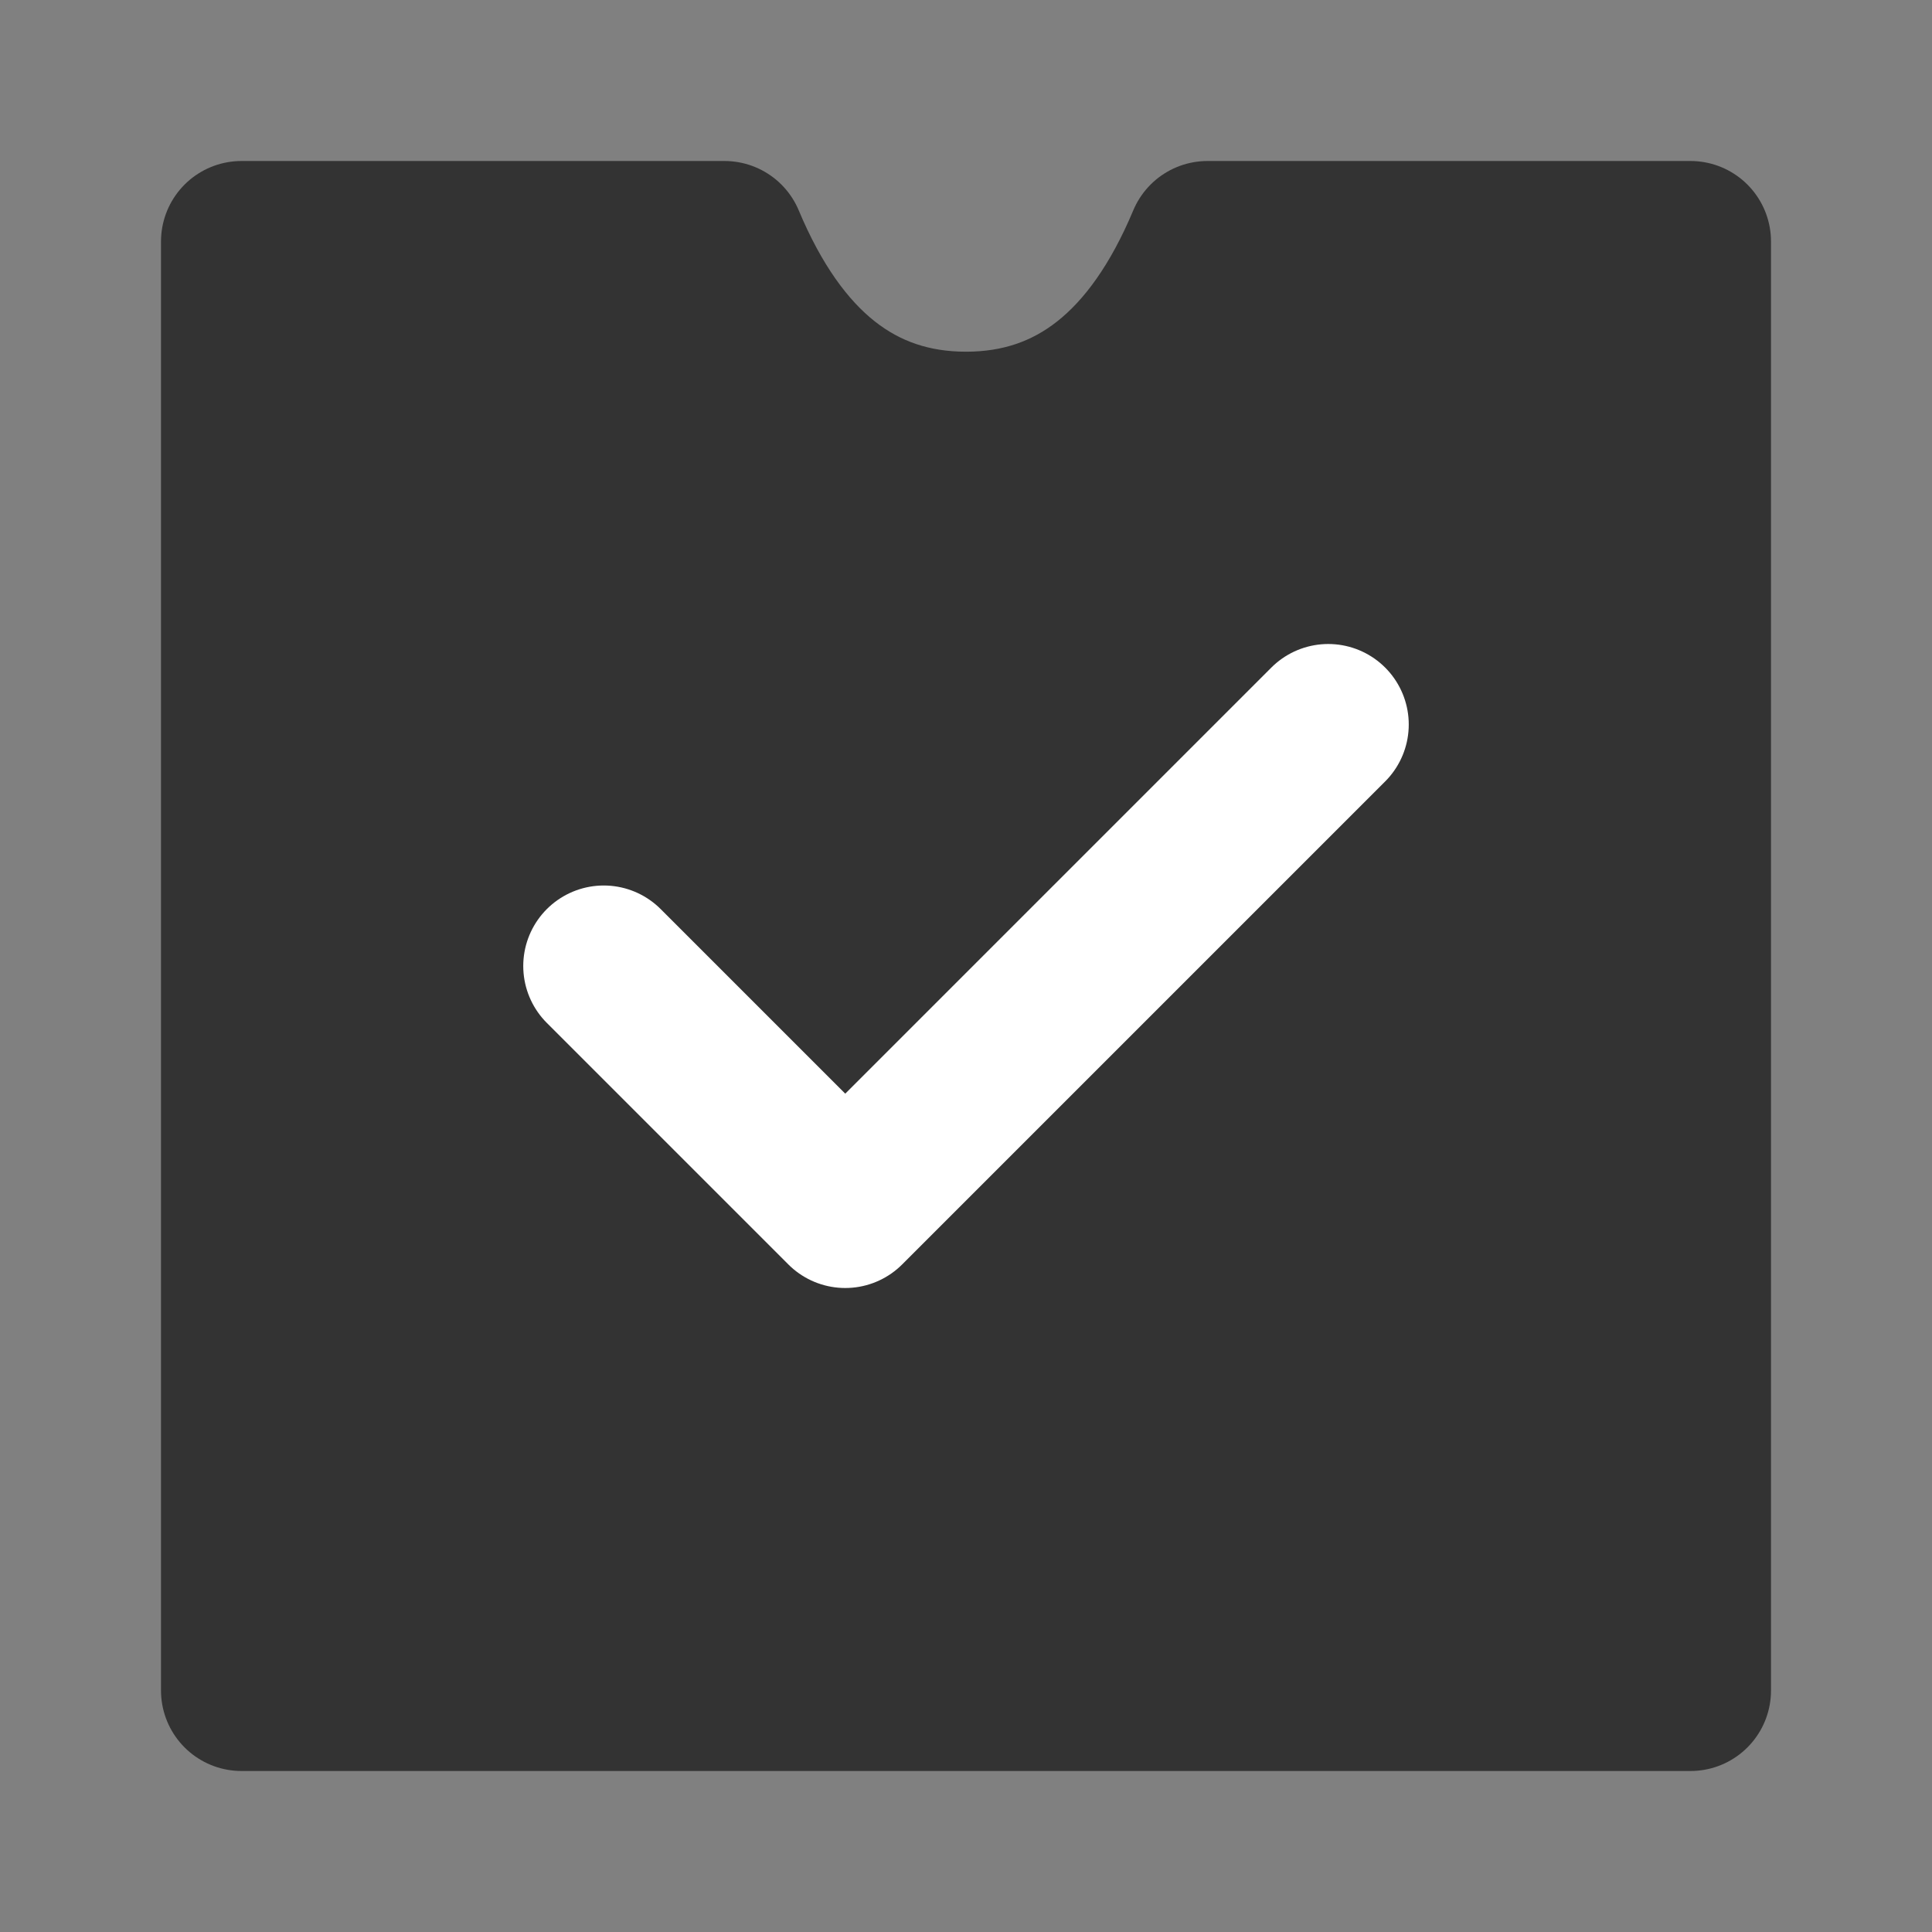 <svg width="24" height="24" viewBox="0 0 24 24" fill="none" xmlns="http://www.w3.org/2000/svg">
<rect x="0" y="0" width="24" height="24" fill="#808080" stroke="none"/>
<path fill-rule="evenodd" clip-rule="evenodd" d="M3 21H21V3H16H15C14.338 4.579 13.338 5.369 12 5.369C10.662 5.369 9.662 4.579 9 3H8H3V21Z" fill="#333333" stroke="#333333" stroke-width="2" stroke-linejoin="round"/>
<path d="M7.5 12L10.5 15L16.5 9" stroke="white" stroke-width="2" stroke-linecap="round" stroke-linejoin="round"/>
</svg>
